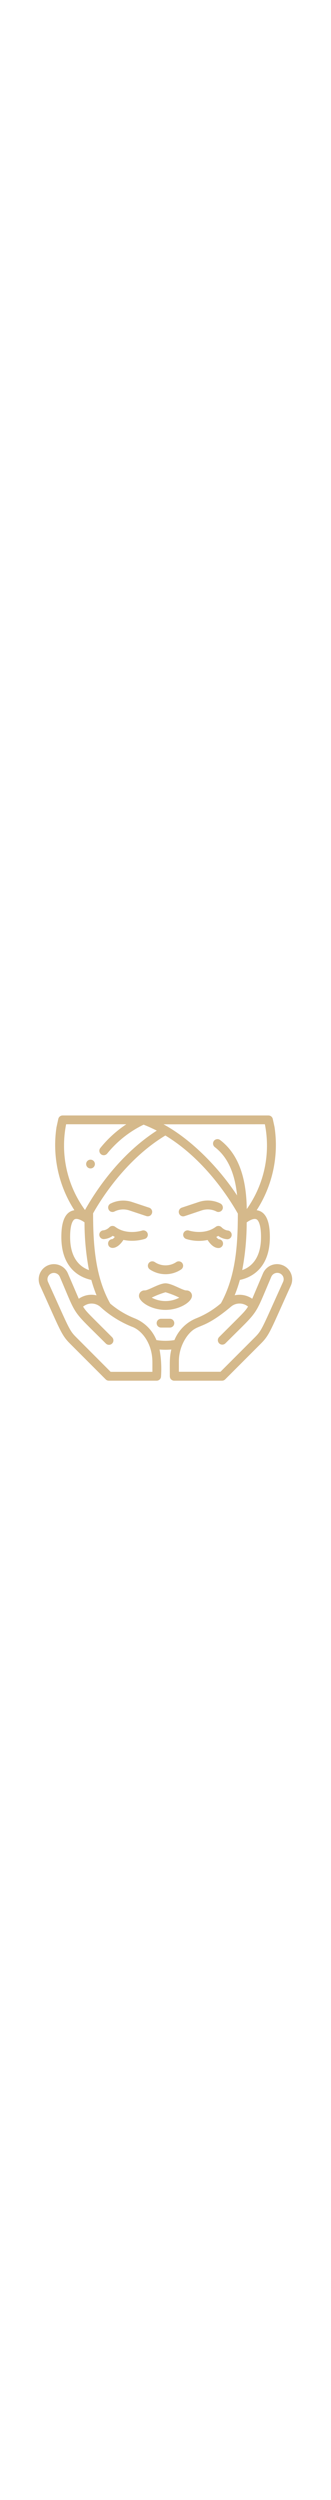 <?xml version="1.0" encoding="utf-8"?>
<!-- Generator: Adobe Illustrator 25.0.0, SVG Export Plug-In . SVG Version: 6.00 Build 0)  -->
<svg version="1.1" id="Capa_1" xmlns="http://www.w3.org/2000/svg" xmlns:xlink="http://www.w3.org/1999/xlink" x="0px" y="0px"
	 viewBox="0 0 490 490" style="enable-background:new 0 0 490 490;" xml:space="preserve" width="65px">
<style type="text/css">
	.st0{fill:#D5B98B;}
</style>
<g id="_x30_23---Moisturising-Face">
	<path id="Shape" class="st0" d="M116.6,317l-16.2-37.7c-5-11.4-18.3-16.5-29.7-11.5s-16.5,18.3-11.5,29.7
		c29.8,65.5,31.2,72.6,44.4,85.8l52.9,52.9c1.2,1.2,2.9,1.9,4.6,1.9h70.8c3.6,0,6.5-2.9,6.5-6.5c0.9-13.2,0.2-26.5-2.2-39.6
		c5.8,0.5,11.6,0.5,17.4,0c-2.8,12-2.2,19.3-2.2,39.6c0,3.6,2.9,6.5,6.5,6.5h70.8c1.7,0,3.4-0.7,4.6-1.9l52.9-52.9
		c13.2-13.2,14.2-19.4,44.4-85.8c3.3-7.4,2.3-15.9-2.4-22.4s-12.6-10-20.6-9.1c-8,0.9-14.9,5.9-18.2,13.3L373.4,317
		c-7.6-5.2-17-7.1-26-5.1c3-7.4,5.6-15,7.7-22.7c13-2.6,44.4-14,44.4-63.4c0-16.7-2.9-37.3-19.5-39.6c23.5-36.4,32.9-80.1,26.4-123
		l-2.6-11.9c-0.7-3-3.3-5.1-6.4-5.1H92.7c-3.1,0-5.7,2.1-6.4,5.1l-2.7,12.4c-6.4,42.7,3.1,86.3,26.5,122.5
		c-16.5,2.5-19.3,23-19.3,39.6c0,49.4,31.4,60.7,44.4,63.4c2.1,7.7,4.7,15.4,7.7,22.8C133.8,309.8,124.3,311.7,116.6,317L116.6,317z
		 M225.4,425h-61.6l-50.9-51c-10.7-10.6-10.7-13.5-41.8-81.9c-1.4-3.1-1-6.7,1-9.4c2-2.7,5.3-4.2,8.7-3.8c3.4,0.4,6.3,2.5,7.7,5.6
		c26.5,61.8,16.2,46.7,68.1,98.6c1.6,1.7,4.1,2.4,6.4,1.8c2.3-0.6,4.1-2.4,4.7-4.7c0.6-2.3-0.1-4.7-1.8-6.4
		c-35.8-35.8-37.5-36.8-42.9-45.1c7.3-6.1,17.9-6.1,25.2,0c13.6,12.5,29.3,22.4,46.4,29.4c15.3,5.1,31,24.9,31,52.6V425z
		 M231.6,378.1c-6.1-14.9-18-26.7-33.1-32.5c-12.8-5.2-24.7-12.4-35.3-21.4c-22.4-39.8-25.3-87.7-25.4-133.4
		c13.8-24.4,50.1-80.6,107-115c57,34.6,93.4,90.9,107.3,115.4c-0.1,46.4-2.9,92.1-25,132.5c-10.7,9.2-22.8,16.6-35.8,21.9
		c-15,5.8-27,17.6-33.1,32.5C249.5,379.5,240.5,379.5,231.6,378.1L231.6,378.1z M367.2,328.6c-5.4,8.3-7,9.2-42.9,45.1
		c-2.5,2.6-2.4,6.6,0.1,9.2c2.5,2.5,6.6,2.6,9.2,0.1c51.4-51.4,41.6-36.8,68.1-98.6c1.4-3.1,4.3-5.2,7.7-5.6s6.7,1.1,8.7,3.8
		c2,2.7,2.4,6.3,1,9.4c-30.7,67.5-30.8,71-41.7,81.9l-51,51h-61.6v-14.4c-0.2-14.2,4.4-28,13-39.3c15.3-19.2,20.2-5.5,64.4-42.7
		C349.3,322.6,359.9,322.6,367.2,328.6L367.2,328.6z M386.4,225.8c0,32.9-15.9,44.7-27.8,48.9c4.4-23.3,6.6-46.9,6.6-70.5
		c6-4.3,11.4-6.1,14.4-4.6C381.1,200.2,386.4,204.4,386.4,225.8L386.4,225.8z M392.1,59.2c8.7,43.7-1,88.9-26.8,125.3
		c-0.6-48.8-13.5-82.2-39.4-102c-2.9-2.2-7-1.6-9.2,1.2c-2.2,2.9-1.6,7,1.2,9.2c18.9,14.4,29.7,38.1,33.1,71.5
		c-26.2-39.8-66.6-82.1-108.9-105.1L392.1,59.2z M97.9,59.2H187c-14.6,9.7-27.6,21.5-38.5,35.1c-2.3,2.8-1.8,6.9,1,9.2
		c2.8,2.3,6.9,1.8,9.2-1c14.6-18,33-32.6,53.9-42.7c6.6,2.6,13.1,5.6,19.5,8.8c-54.8,35.3-89.8,88-106.3,117.3
		C99.2,149.4,89.1,103.5,97.9,59.2L97.9,59.2z M103.8,225.8c0-21.4,5.2-25.6,6.9-26.3c2.9-1.4,8.4,0.4,14.4,4.6
		c0,23.7,2.2,47.3,6.6,70.6C119.8,270.4,103.8,258.7,103.8,225.8z"/>
	<path id="Shape_1_" class="st0" d="M169.5,188.1c6.8-3.4,14.7-4,21.9-1.6l25.3,8.4c2.2,0.7,4.7,0.2,6.4-1.3
		c1.7-1.6,2.5-3.9,2.1-6.2c-0.5-2.3-2.1-4.2-4.3-4.9l-25.3-8.4c-10.5-3.5-22-2.7-31.9,2.3c-2.1,1-3.5,3.1-3.6,5.5
		c-0.1,2.3,1,4.6,2.9,5.9C164.9,189,167.4,189.2,169.5,188.1L169.5,188.1z"/>
	<path id="Shape_2_" class="st0" d="M271.1,195.3c1.5,0,0,0.4,27.4-8.8c7.2-2.4,15.1-1.9,21.9,1.6c2.1,1.1,4.6,0.9,6.6-0.4
		c2-1.3,3.1-3.5,2.9-5.9s-1.5-4.4-3.6-5.5c-9.9-5-21.4-5.8-31.9-2.3l-25.3,8.4c-3,1-4.9,4.1-4.4,7.2
		C265.2,193,267.9,195.3,271.1,195.3L271.1,195.3z"/>
	<path id="Shape_3_" class="st0" d="M218.5,220.4c-1.2-3.4-4.9-5.2-8.3-4.1c-0.2,0.1-22.5,7.3-39.7-5.6c-2.6-1.9-6.2-1.7-8.5,0.6
		c-2.3,2.4-5.3,4-8.5,4.6c-3.6,0-6.5,2.9-6.5,6.5s2.9,6.5,6.5,6.5c4.9-0.3,9.6-2,13.4-4.9c1,0.6,2,1.1,3,1.6c-0.9,1.3-2,2.5-3.4,3.3
		c-3.6,0-6.5,2.9-6.5,6.5c0,8,12.1,11.1,22.7-5.3c10.5,2.1,21.4,1.6,31.7-1.5C217.8,227.5,219.7,223.8,218.5,220.4L218.5,220.4z"/>
	<path id="Shape_4_" class="st0" d="M319.5,210.7c-17.1,12.8-39.2,5.7-39.7,5.6c-3.4-1.2-7.1,0.7-8.3,4.1c-1.2,3.4,0.7,7.1,4.1,8.3
		c10.3,3.2,21.2,3.7,31.7,1.5c3.3,5.2,9,11.9,16.2,11.9c3.6,0,6.6-2.9,6.7-6.5c0-1.7-0.6-3.4-1.8-4.6s-2.9-1.9-4.6-1.9
		c-1.4-0.8-2.7-2-3.6-3.4c1-0.5,2-1,2.9-1.6c3.9,3,8.6,4.7,13.4,5c3.6,0,6.5-2.9,6.5-6.5s-2.9-6.5-6.5-6.5c-3.2-0.6-6.2-2.3-8.4-4.6
		C325.7,209,322.1,208.8,319.5,210.7z"/>
	<path id="Shape_5_" class="st0" d="M221.8,273.7c14.1,9.4,32.4,9.4,46.4,0c1.9-1.3,3-3.5,2.9-5.9c-0.2-2.3-1.5-4.4-3.6-5.4
		c-2.1-1-4.6-0.9-6.5,0.4c-9.7,6.5-22.3,6.5-31.9,0c-3-2-7.1-1.2-9.1,1.8C218,267.6,218.8,271.6,221.8,273.7z"/>
	<path id="Shape_6_" class="st0" d="M284.2,312.6c0-2.2-0.9-4.3-2.6-5.8c-1.6-1.5-3.8-2.2-5.9-2.1c-5.4,0-21.4-10.5-30.7-10.5
		c-9.4,0-25.2,10.5-30.7,10.5c-2.2-0.2-4.3,0.6-6,2.1s-2.5,3.6-2.6,5.8c0,9.2,18.5,20.9,39.2,20.9S284.2,321.8,284.2,312.6z
		 M245,307.4c7,2.1,13.9,4.7,20.4,8c-12.8,6.7-28,6.7-40.8,0C231.1,312.1,238,309.5,245,307.4z"/>
	<path id="Shape_7_" class="st0" d="M251.5,346.6h-13.1c-3.6,0-6.5,2.9-6.5,6.5s2.9,6.5,6.5,6.5h13.1c3.6,0,6.5-2.9,6.5-6.5
		S255.1,346.6,251.5,346.6z"/>
	<circle id="Oval" class="st0" cx="134" cy="118" r="6.5"/>
</g>
</svg>
